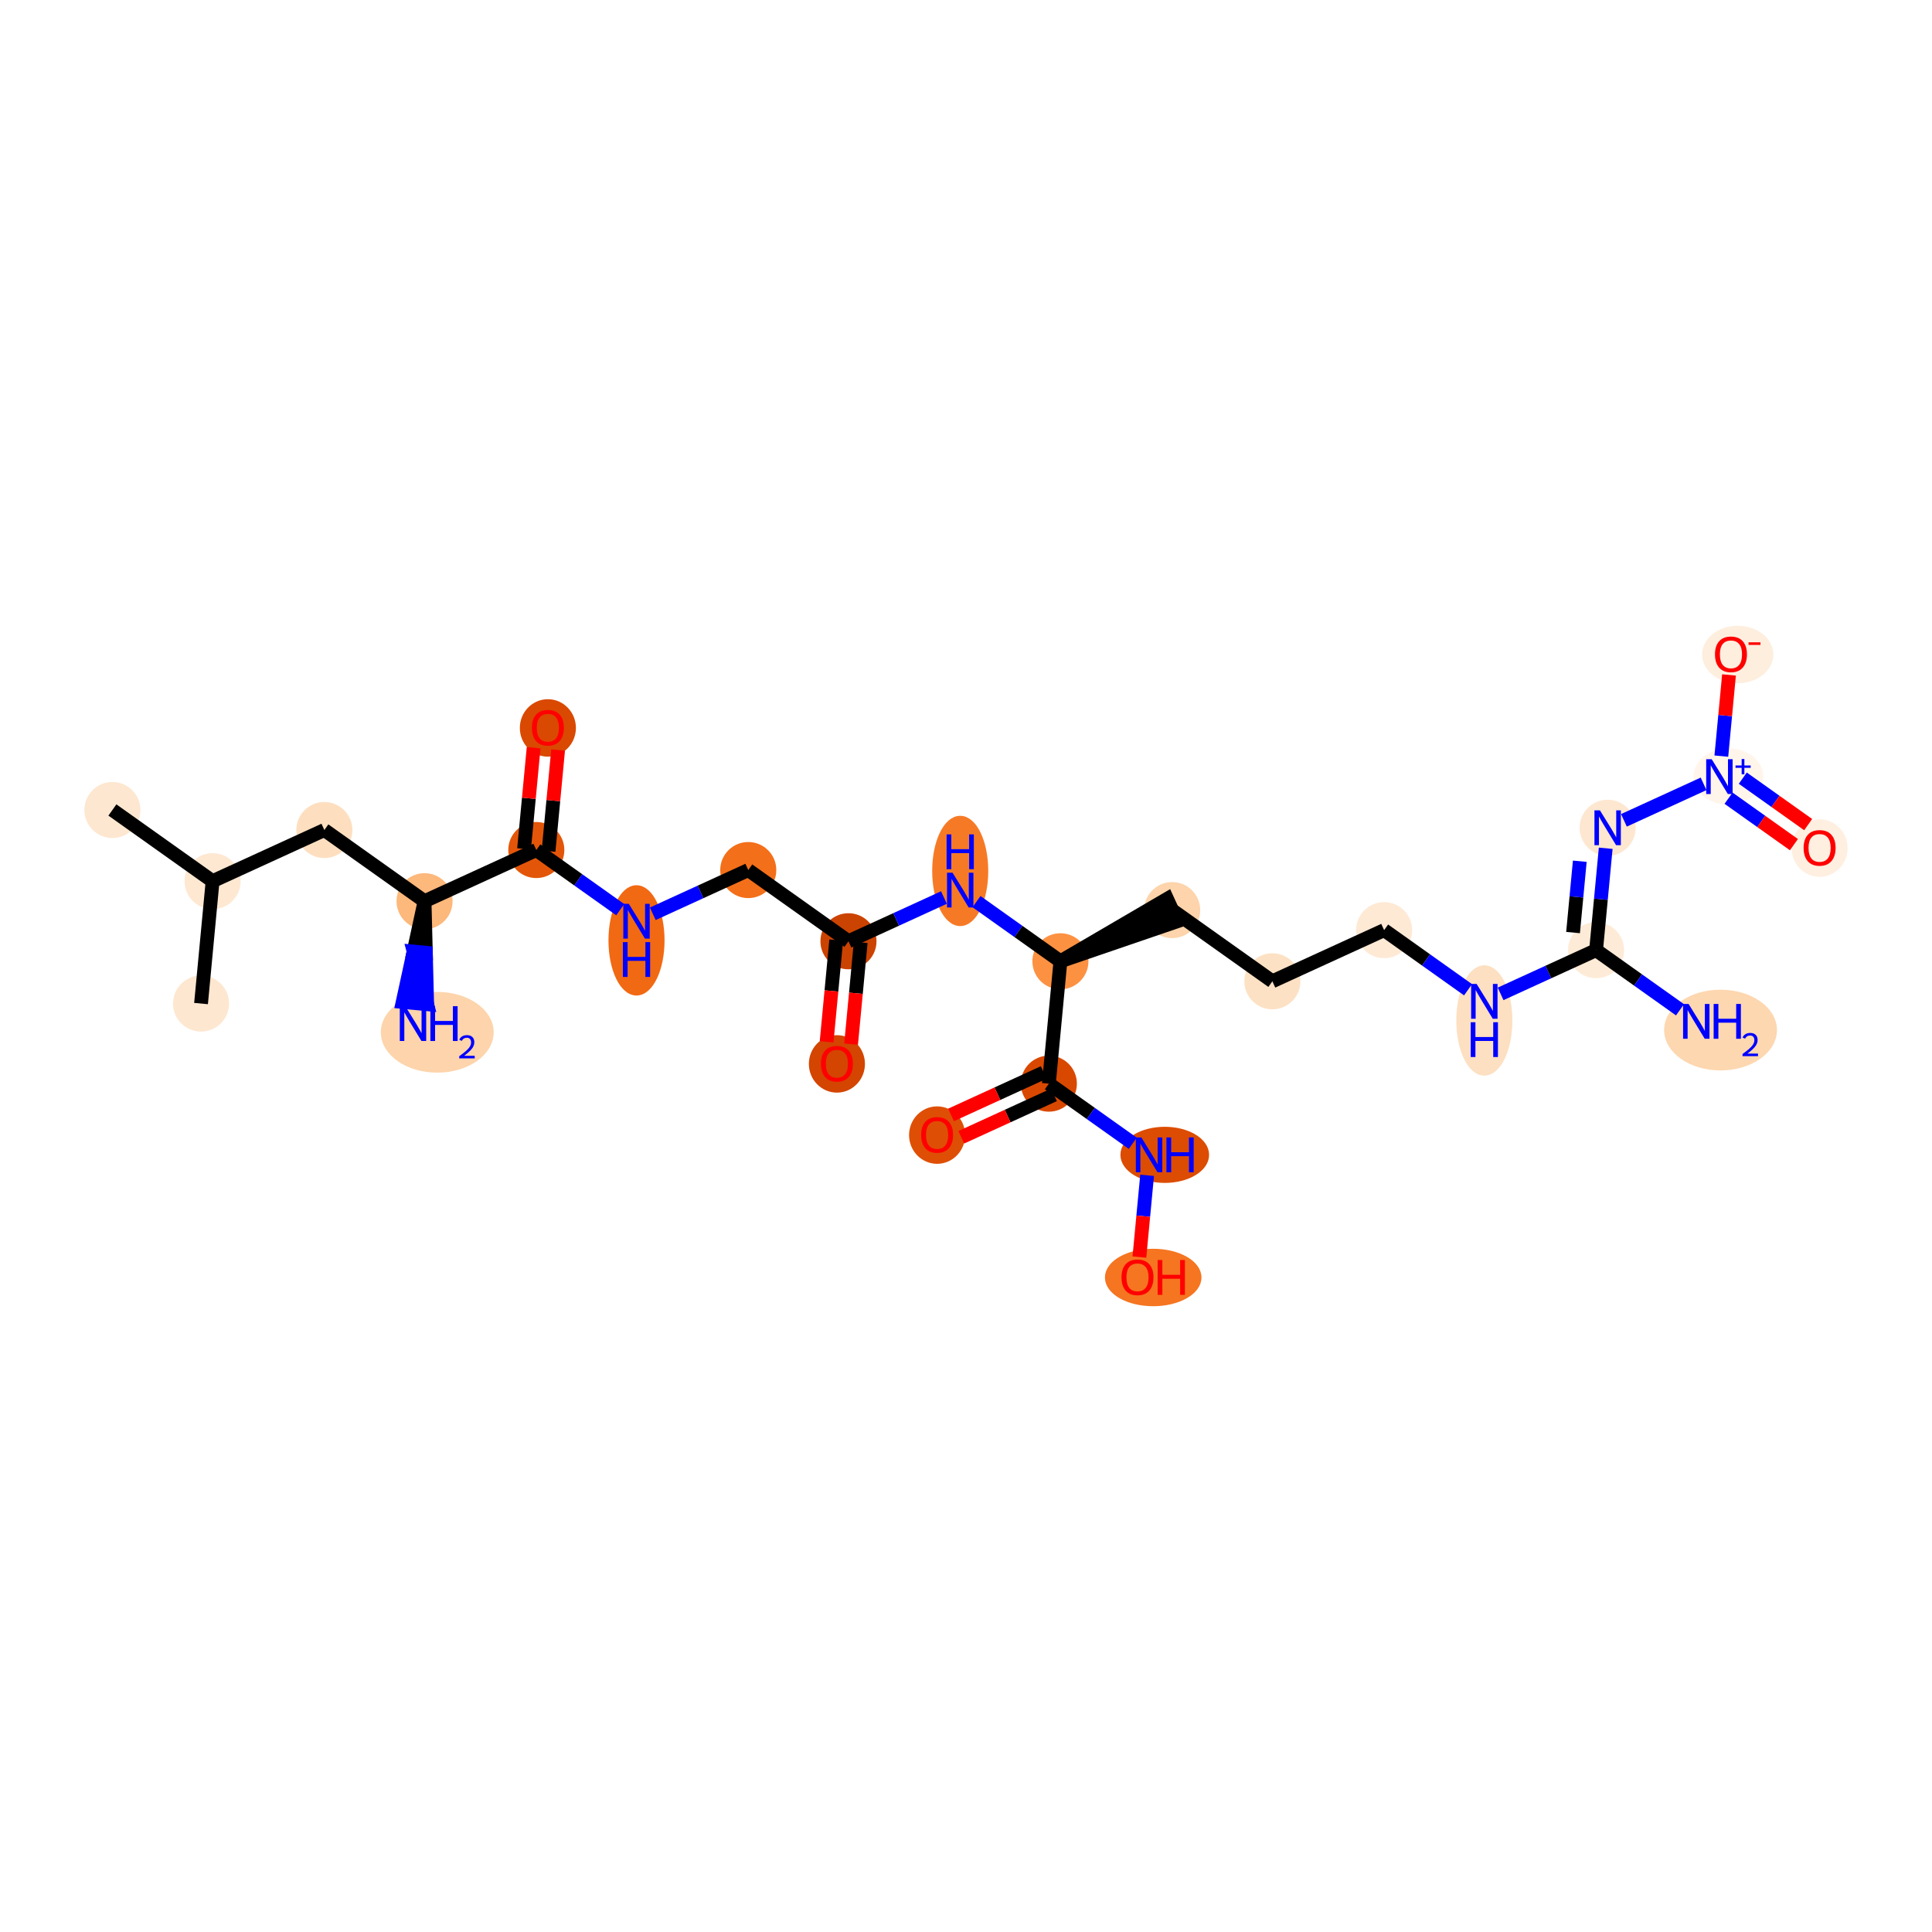 <?xml version='1.0' encoding='iso-8859-1'?>
<svg version='1.1' baseProfile='full'
              xmlns='http://www.w3.org/2000/svg'
                      xmlns:rdkit='http://www.rdkit.org/xml'
                      xmlns:xlink='http://www.w3.org/1999/xlink'
                  xml:space='preserve'
width='280px' height='280px' viewBox='0 0 280 280'>
<!-- END OF HEADER -->
<rect style='opacity:1.0;fill:#FFFFFF;stroke:none' width='280' height='280' x='0' y='0'> </rect>
<ellipse cx='16.29' cy='117.389' rx='3.563' ry='3.563'  style='fill:#FEE7D0;fill-rule:evenodd;stroke:#FEE7D0;stroke-width:1.0px;stroke-linecap:butt;stroke-linejoin:miter;stroke-opacity:1' />
<ellipse cx='30.811' cy='127.707' rx='3.563' ry='3.563'  style='fill:#FEE8D2;fill-rule:evenodd;stroke:#FEE8D2;stroke-width:1.0px;stroke-linecap:butt;stroke-linejoin:miter;stroke-opacity:1' />
<ellipse cx='29.136' cy='145.442' rx='3.563' ry='3.563'  style='fill:#FEE7D0;fill-rule:evenodd;stroke:#FEE7D0;stroke-width:1.0px;stroke-linecap:butt;stroke-linejoin:miter;stroke-opacity:1' />
<ellipse cx='47.008' cy='120.291' rx='3.563' ry='3.563'  style='fill:#FDDFC0;fill-rule:evenodd;stroke:#FDDFC0;stroke-width:1.0px;stroke-linecap:butt;stroke-linejoin:miter;stroke-opacity:1' />
<ellipse cx='61.529' cy='130.61' rx='3.563' ry='3.563'  style='fill:#FDB87B;fill-rule:evenodd;stroke:#FDB87B;stroke-width:1.0px;stroke-linecap:butt;stroke-linejoin:miter;stroke-opacity:1' />
<ellipse cx='63.37' cy='149.606' rx='7.678' ry='5.351'  style='fill:#FDD4AB;fill-rule:evenodd;stroke:#FDD4AB;stroke-width:1.0px;stroke-linecap:butt;stroke-linejoin:miter;stroke-opacity:1' />
<ellipse cx='77.726' cy='123.193' rx='3.563' ry='3.563'  style='fill:#E35609;fill-rule:evenodd;stroke:#E35609;stroke-width:1.0px;stroke-linecap:butt;stroke-linejoin:miter;stroke-opacity:1' />
<ellipse cx='79.402' cy='105.497' rx='3.563' ry='3.663'  style='fill:#D94901;fill-rule:evenodd;stroke:#D94901;stroke-width:1.0px;stroke-linecap:butt;stroke-linejoin:miter;stroke-opacity:1' />
<ellipse cx='92.247' cy='136.286' rx='3.563' ry='7.491'  style='fill:#F16913;fill-rule:evenodd;stroke:#F16913;stroke-width:1.0px;stroke-linecap:butt;stroke-linejoin:miter;stroke-opacity:1' />
<ellipse cx='108.444' cy='126.095' rx='3.563' ry='3.563'  style='fill:#F36F19;fill-rule:evenodd;stroke:#F36F19;stroke-width:1.0px;stroke-linecap:butt;stroke-linejoin:miter;stroke-opacity:1' />
<ellipse cx='122.965' cy='136.414' rx='3.563' ry='3.563'  style='fill:#CB4301;fill-rule:evenodd;stroke:#CB4301;stroke-width:1.0px;stroke-linecap:butt;stroke-linejoin:miter;stroke-opacity:1' />
<ellipse cx='121.29' cy='154.188' rx='3.563' ry='3.663'  style='fill:#D34501;fill-rule:evenodd;stroke:#D34501;stroke-width:1.0px;stroke-linecap:butt;stroke-linejoin:miter;stroke-opacity:1' />
<ellipse cx='139.162' cy='126.223' rx='3.563' ry='7.491'  style='fill:#F67A26;fill-rule:evenodd;stroke:#F67A26;stroke-width:1.0px;stroke-linecap:butt;stroke-linejoin:miter;stroke-opacity:1' />
<ellipse cx='153.683' cy='139.316' rx='3.563' ry='3.563'  style='fill:#FD9142;fill-rule:evenodd;stroke:#FD9142;stroke-width:1.0px;stroke-linecap:butt;stroke-linejoin:miter;stroke-opacity:1' />
<ellipse cx='169.88' cy='131.899' rx='3.563' ry='3.563'  style='fill:#FDD4AB;fill-rule:evenodd;stroke:#FDD4AB;stroke-width:1.0px;stroke-linecap:butt;stroke-linejoin:miter;stroke-opacity:1' />
<ellipse cx='184.402' cy='142.218' rx='3.563' ry='3.563'  style='fill:#FDE1C4;fill-rule:evenodd;stroke:#FDE1C4;stroke-width:1.0px;stroke-linecap:butt;stroke-linejoin:miter;stroke-opacity:1' />
<ellipse cx='200.598' cy='134.802' rx='3.563' ry='3.563'  style='fill:#FEE9D5;fill-rule:evenodd;stroke:#FEE9D5;stroke-width:1.0px;stroke-linecap:butt;stroke-linejoin:miter;stroke-opacity:1' />
<ellipse cx='215.12' cy='147.895' rx='3.563' ry='7.491'  style='fill:#FDDFC1;fill-rule:evenodd;stroke:#FDDFC1;stroke-width:1.0px;stroke-linecap:butt;stroke-linejoin:miter;stroke-opacity:1' />
<ellipse cx='231.316' cy='137.704' rx='3.563' ry='3.563'  style='fill:#FEEBD7;fill-rule:evenodd;stroke:#FEEBD7;stroke-width:1.0px;stroke-linecap:butt;stroke-linejoin:miter;stroke-opacity:1' />
<ellipse cx='249.353' cy='149.283' rx='7.678' ry='5.351'  style='fill:#FDD7B0;fill-rule:evenodd;stroke:#FDD7B0;stroke-width:1.0px;stroke-linecap:butt;stroke-linejoin:miter;stroke-opacity:1' />
<ellipse cx='232.992' cy='119.969' rx='3.563' ry='3.567'  style='fill:#FEE7D0;fill-rule:evenodd;stroke:#FEE7D0;stroke-width:1.0px;stroke-linecap:butt;stroke-linejoin:miter;stroke-opacity:1' />
<ellipse cx='250.498' cy='112.539' rx='4.558' ry='3.586'  style='fill:#FFF5EB;fill-rule:evenodd;stroke:#FFF5EB;stroke-width:1.0px;stroke-linecap:butt;stroke-linejoin:miter;stroke-opacity:1' />
<ellipse cx='263.71' cy='122.91' rx='3.563' ry='3.663'  style='fill:#FEEFE0;fill-rule:evenodd;stroke:#FEEFE0;stroke-width:1.0px;stroke-linecap:butt;stroke-linejoin:miter;stroke-opacity:1' />
<ellipse cx='251.845' cy='94.856' rx='4.662' ry='3.663'  style='fill:#FEEEDE;fill-rule:evenodd;stroke:#FEEEDE;stroke-width:1.0px;stroke-linecap:butt;stroke-linejoin:miter;stroke-opacity:1' />
<ellipse cx='152.008' cy='157.051' rx='3.563' ry='3.563'  style='fill:#D94801;fill-rule:evenodd;stroke:#D94801;stroke-width:1.0px;stroke-linecap:butt;stroke-linejoin:miter;stroke-opacity:1' />
<ellipse cx='135.811' cy='164.507' rx='3.563' ry='3.663'  style='fill:#DE4F05;fill-rule:evenodd;stroke:#DE4F05;stroke-width:1.0px;stroke-linecap:butt;stroke-linejoin:miter;stroke-opacity:1' />
<ellipse cx='168.806' cy='167.37' rx='5.925' ry='3.567'  style='fill:#DC4C03;fill-rule:evenodd;stroke:#DC4C03;stroke-width:1.0px;stroke-linecap:butt;stroke-linejoin:miter;stroke-opacity:1' />
<ellipse cx='167.13' cy='185.144' rx='6.495' ry='3.663'  style='fill:#F57521;fill-rule:evenodd;stroke:#F57521;stroke-width:1.0px;stroke-linecap:butt;stroke-linejoin:miter;stroke-opacity:1' />
<path class='bond-0 atom-0 atom-1' d='M 16.29,117.389 L 30.811,127.707' style='fill:none;fill-rule:evenodd;stroke:#000000;stroke-width:2.0px;stroke-linecap:butt;stroke-linejoin:miter;stroke-opacity:1' />
<path class='bond-1 atom-1 atom-2' d='M 30.811,127.707 L 29.136,145.442' style='fill:none;fill-rule:evenodd;stroke:#000000;stroke-width:2.0px;stroke-linecap:butt;stroke-linejoin:miter;stroke-opacity:1' />
<path class='bond-2 atom-1 atom-3' d='M 30.811,127.707 L 47.008,120.291' style='fill:none;fill-rule:evenodd;stroke:#000000;stroke-width:2.0px;stroke-linecap:butt;stroke-linejoin:miter;stroke-opacity:1' />
<path class='bond-3 atom-3 atom-4' d='M 47.008,120.291 L 61.529,130.61' style='fill:none;fill-rule:evenodd;stroke:#000000;stroke-width:2.0px;stroke-linecap:butt;stroke-linejoin:miter;stroke-opacity:1' />
<path class='bond-4 atom-4 atom-5' d='M 61.529,130.61 L 59.945,137.909 L 61.718,138.077 Z' style='fill:#000000;fill-rule:evenodd;fill-opacity:1;stroke:#000000;stroke-width:2.0px;stroke-linecap:butt;stroke-linejoin:miter;stroke-opacity:1;' />
<path class='bond-4 atom-4 atom-5' d='M 59.945,137.909 L 61.908,145.544 L 58.361,145.209 Z' style='fill:#0000FF;fill-rule:evenodd;fill-opacity:1;stroke:#0000FF;stroke-width:2.0px;stroke-linecap:butt;stroke-linejoin:miter;stroke-opacity:1;' />
<path class='bond-4 atom-4 atom-5' d='M 59.945,137.909 L 61.718,138.077 L 61.908,145.544 Z' style='fill:#0000FF;fill-rule:evenodd;fill-opacity:1;stroke:#0000FF;stroke-width:2.0px;stroke-linecap:butt;stroke-linejoin:miter;stroke-opacity:1;' />
<path class='bond-5 atom-4 atom-6' d='M 61.529,130.61 L 77.726,123.193' style='fill:none;fill-rule:evenodd;stroke:#000000;stroke-width:2.0px;stroke-linecap:butt;stroke-linejoin:miter;stroke-opacity:1' />
<path class='bond-6 atom-6 atom-7' d='M 79.5,123.361 L 80.192,116.03' style='fill:none;fill-rule:evenodd;stroke:#000000;stroke-width:2.0px;stroke-linecap:butt;stroke-linejoin:miter;stroke-opacity:1' />
<path class='bond-6 atom-6 atom-7' d='M 80.192,116.03 L 80.885,108.7' style='fill:none;fill-rule:evenodd;stroke:#FF0000;stroke-width:2.0px;stroke-linecap:butt;stroke-linejoin:miter;stroke-opacity:1' />
<path class='bond-6 atom-6 atom-7' d='M 75.953,123.025 L 76.645,115.695' style='fill:none;fill-rule:evenodd;stroke:#000000;stroke-width:2.0px;stroke-linecap:butt;stroke-linejoin:miter;stroke-opacity:1' />
<path class='bond-6 atom-6 atom-7' d='M 76.645,115.695 L 77.338,108.365' style='fill:none;fill-rule:evenodd;stroke:#FF0000;stroke-width:2.0px;stroke-linecap:butt;stroke-linejoin:miter;stroke-opacity:1' />
<path class='bond-7 atom-6 atom-8' d='M 77.726,123.193 L 83.808,127.514' style='fill:none;fill-rule:evenodd;stroke:#000000;stroke-width:2.0px;stroke-linecap:butt;stroke-linejoin:miter;stroke-opacity:1' />
<path class='bond-7 atom-6 atom-8' d='M 83.808,127.514 L 89.889,131.836' style='fill:none;fill-rule:evenodd;stroke:#0000FF;stroke-width:2.0px;stroke-linecap:butt;stroke-linejoin:miter;stroke-opacity:1' />
<path class='bond-8 atom-8 atom-9' d='M 94.606,132.432 L 101.525,129.263' style='fill:none;fill-rule:evenodd;stroke:#0000FF;stroke-width:2.0px;stroke-linecap:butt;stroke-linejoin:miter;stroke-opacity:1' />
<path class='bond-8 atom-8 atom-9' d='M 101.525,129.263 L 108.444,126.095' style='fill:none;fill-rule:evenodd;stroke:#000000;stroke-width:2.0px;stroke-linecap:butt;stroke-linejoin:miter;stroke-opacity:1' />
<path class='bond-9 atom-9 atom-10' d='M 108.444,126.095 L 122.965,136.414' style='fill:none;fill-rule:evenodd;stroke:#000000;stroke-width:2.0px;stroke-linecap:butt;stroke-linejoin:miter;stroke-opacity:1' />
<path class='bond-10 atom-10 atom-11' d='M 121.192,136.246 L 120.496,143.616' style='fill:none;fill-rule:evenodd;stroke:#000000;stroke-width:2.0px;stroke-linecap:butt;stroke-linejoin:miter;stroke-opacity:1' />
<path class='bond-10 atom-10 atom-11' d='M 120.496,143.616 L 119.799,150.985' style='fill:none;fill-rule:evenodd;stroke:#FF0000;stroke-width:2.0px;stroke-linecap:butt;stroke-linejoin:miter;stroke-opacity:1' />
<path class='bond-10 atom-10 atom-11' d='M 124.739,136.581 L 124.043,143.951' style='fill:none;fill-rule:evenodd;stroke:#000000;stroke-width:2.0px;stroke-linecap:butt;stroke-linejoin:miter;stroke-opacity:1' />
<path class='bond-10 atom-10 atom-11' d='M 124.043,143.951 L 123.346,151.32' style='fill:none;fill-rule:evenodd;stroke:#FF0000;stroke-width:2.0px;stroke-linecap:butt;stroke-linejoin:miter;stroke-opacity:1' />
<path class='bond-11 atom-10 atom-12' d='M 122.965,136.414 L 129.885,133.246' style='fill:none;fill-rule:evenodd;stroke:#000000;stroke-width:2.0px;stroke-linecap:butt;stroke-linejoin:miter;stroke-opacity:1' />
<path class='bond-11 atom-10 atom-12' d='M 129.885,133.246 L 136.804,130.077' style='fill:none;fill-rule:evenodd;stroke:#0000FF;stroke-width:2.0px;stroke-linecap:butt;stroke-linejoin:miter;stroke-opacity:1' />
<path class='bond-12 atom-12 atom-13' d='M 141.521,130.673 L 147.602,134.995' style='fill:none;fill-rule:evenodd;stroke:#0000FF;stroke-width:2.0px;stroke-linecap:butt;stroke-linejoin:miter;stroke-opacity:1' />
<path class='bond-12 atom-12 atom-13' d='M 147.602,134.995 L 153.683,139.316' style='fill:none;fill-rule:evenodd;stroke:#000000;stroke-width:2.0px;stroke-linecap:butt;stroke-linejoin:miter;stroke-opacity:1' />
<path class='bond-13 atom-13 atom-14' d='M 153.683,139.316 L 170.622,133.519 L 169.139,130.28 Z' style='fill:#000000;fill-rule:evenodd;fill-opacity:1;stroke:#000000;stroke-width:2.0px;stroke-linecap:butt;stroke-linejoin:miter;stroke-opacity:1;' />
<path class='bond-23 atom-13 atom-24' d='M 153.683,139.316 L 152.008,157.051' style='fill:none;fill-rule:evenodd;stroke:#000000;stroke-width:2.0px;stroke-linecap:butt;stroke-linejoin:miter;stroke-opacity:1' />
<path class='bond-14 atom-14 atom-15' d='M 169.88,131.899 L 184.402,142.218' style='fill:none;fill-rule:evenodd;stroke:#000000;stroke-width:2.0px;stroke-linecap:butt;stroke-linejoin:miter;stroke-opacity:1' />
<path class='bond-15 atom-15 atom-16' d='M 184.402,142.218 L 200.598,134.802' style='fill:none;fill-rule:evenodd;stroke:#000000;stroke-width:2.0px;stroke-linecap:butt;stroke-linejoin:miter;stroke-opacity:1' />
<path class='bond-16 atom-16 atom-17' d='M 200.598,134.802 L 206.68,139.123' style='fill:none;fill-rule:evenodd;stroke:#000000;stroke-width:2.0px;stroke-linecap:butt;stroke-linejoin:miter;stroke-opacity:1' />
<path class='bond-16 atom-16 atom-17' d='M 206.68,139.123 L 212.761,143.444' style='fill:none;fill-rule:evenodd;stroke:#0000FF;stroke-width:2.0px;stroke-linecap:butt;stroke-linejoin:miter;stroke-opacity:1' />
<path class='bond-17 atom-17 atom-18' d='M 217.478,144.04 L 224.397,140.872' style='fill:none;fill-rule:evenodd;stroke:#0000FF;stroke-width:2.0px;stroke-linecap:butt;stroke-linejoin:miter;stroke-opacity:1' />
<path class='bond-17 atom-17 atom-18' d='M 224.397,140.872 L 231.316,137.704' style='fill:none;fill-rule:evenodd;stroke:#000000;stroke-width:2.0px;stroke-linecap:butt;stroke-linejoin:miter;stroke-opacity:1' />
<path class='bond-18 atom-18 atom-19' d='M 231.316,137.704 L 237.398,142.025' style='fill:none;fill-rule:evenodd;stroke:#000000;stroke-width:2.0px;stroke-linecap:butt;stroke-linejoin:miter;stroke-opacity:1' />
<path class='bond-18 atom-18 atom-19' d='M 237.398,142.025 L 243.479,146.346' style='fill:none;fill-rule:evenodd;stroke:#0000FF;stroke-width:2.0px;stroke-linecap:butt;stroke-linejoin:miter;stroke-opacity:1' />
<path class='bond-19 atom-18 atom-20' d='M 231.316,137.704 L 232.014,130.32' style='fill:none;fill-rule:evenodd;stroke:#000000;stroke-width:2.0px;stroke-linecap:butt;stroke-linejoin:miter;stroke-opacity:1' />
<path class='bond-19 atom-18 atom-20' d='M 232.014,130.32 L 232.711,122.936' style='fill:none;fill-rule:evenodd;stroke:#0000FF;stroke-width:2.0px;stroke-linecap:butt;stroke-linejoin:miter;stroke-opacity:1' />
<path class='bond-19 atom-18 atom-20' d='M 227.979,135.153 L 228.467,129.985' style='fill:none;fill-rule:evenodd;stroke:#000000;stroke-width:2.0px;stroke-linecap:butt;stroke-linejoin:miter;stroke-opacity:1' />
<path class='bond-19 atom-18 atom-20' d='M 228.467,129.985 L 228.955,124.816' style='fill:none;fill-rule:evenodd;stroke:#0000FF;stroke-width:2.0px;stroke-linecap:butt;stroke-linejoin:miter;stroke-opacity:1' />
<path class='bond-20 atom-20 atom-21' d='M 235.35,118.889 L 246.895,113.602' style='fill:none;fill-rule:evenodd;stroke:#0000FF;stroke-width:2.0px;stroke-linecap:butt;stroke-linejoin:miter;stroke-opacity:1' />
<path class='bond-21 atom-21 atom-22' d='M 250.515,115.68 L 255.252,119.046' style='fill:none;fill-rule:evenodd;stroke:#0000FF;stroke-width:2.0px;stroke-linecap:butt;stroke-linejoin:miter;stroke-opacity:1' />
<path class='bond-21 atom-21 atom-22' d='M 255.252,119.046 L 259.989,122.412' style='fill:none;fill-rule:evenodd;stroke:#FF0000;stroke-width:2.0px;stroke-linecap:butt;stroke-linejoin:miter;stroke-opacity:1' />
<path class='bond-21 atom-21 atom-22' d='M 252.579,112.776 L 257.316,116.142' style='fill:none;fill-rule:evenodd;stroke:#0000FF;stroke-width:2.0px;stroke-linecap:butt;stroke-linejoin:miter;stroke-opacity:1' />
<path class='bond-21 atom-21 atom-22' d='M 257.316,116.142 L 262.053,119.508' style='fill:none;fill-rule:evenodd;stroke:#FF0000;stroke-width:2.0px;stroke-linecap:butt;stroke-linejoin:miter;stroke-opacity:1' />
<path class='bond-22 atom-21 atom-23' d='M 249.469,109.584 L 250.025,103.701' style='fill:none;fill-rule:evenodd;stroke:#0000FF;stroke-width:2.0px;stroke-linecap:butt;stroke-linejoin:miter;stroke-opacity:1' />
<path class='bond-22 atom-21 atom-23' d='M 250.025,103.701 L 250.581,97.817' style='fill:none;fill-rule:evenodd;stroke:#FF0000;stroke-width:2.0px;stroke-linecap:butt;stroke-linejoin:miter;stroke-opacity:1' />
<path class='bond-24 atom-24 atom-25' d='M 151.266,155.431 L 144.548,158.507' style='fill:none;fill-rule:evenodd;stroke:#000000;stroke-width:2.0px;stroke-linecap:butt;stroke-linejoin:miter;stroke-opacity:1' />
<path class='bond-24 atom-24 atom-25' d='M 144.548,158.507 L 137.831,161.583' style='fill:none;fill-rule:evenodd;stroke:#FF0000;stroke-width:2.0px;stroke-linecap:butt;stroke-linejoin:miter;stroke-opacity:1' />
<path class='bond-24 atom-24 atom-25' d='M 152.75,158.671 L 146.032,161.747' style='fill:none;fill-rule:evenodd;stroke:#000000;stroke-width:2.0px;stroke-linecap:butt;stroke-linejoin:miter;stroke-opacity:1' />
<path class='bond-24 atom-24 atom-25' d='M 146.032,161.747 L 139.314,164.823' style='fill:none;fill-rule:evenodd;stroke:#FF0000;stroke-width:2.0px;stroke-linecap:butt;stroke-linejoin:miter;stroke-opacity:1' />
<path class='bond-25 atom-24 atom-26' d='M 152.008,157.051 L 158.089,161.372' style='fill:none;fill-rule:evenodd;stroke:#000000;stroke-width:2.0px;stroke-linecap:butt;stroke-linejoin:miter;stroke-opacity:1' />
<path class='bond-25 atom-24 atom-26' d='M 158.089,161.372 L 164.171,165.694' style='fill:none;fill-rule:evenodd;stroke:#0000FF;stroke-width:2.0px;stroke-linecap:butt;stroke-linejoin:miter;stroke-opacity:1' />
<path class='bond-26 atom-26 atom-27' d='M 166.249,170.337 L 165.689,176.26' style='fill:none;fill-rule:evenodd;stroke:#0000FF;stroke-width:2.0px;stroke-linecap:butt;stroke-linejoin:miter;stroke-opacity:1' />
<path class='bond-26 atom-26 atom-27' d='M 165.689,176.26 L 165.13,182.183' style='fill:none;fill-rule:evenodd;stroke:#FF0000;stroke-width:2.0px;stroke-linecap:butt;stroke-linejoin:miter;stroke-opacity:1' />
<path  class='atom-5' d='M 58.739 145.822
L 60.392 148.494
Q 60.556 148.758, 60.819 149.235
Q 61.083 149.713, 61.097 149.741
L 61.097 145.822
L 61.767 145.822
L 61.767 150.867
L 61.076 150.867
L 59.302 147.946
Q 59.095 147.604, 58.874 147.212
Q 58.66 146.82, 58.596 146.699
L 58.596 150.867
L 57.941 150.867
L 57.941 145.822
L 58.739 145.822
' fill='#0000FF'/>
<path  class='atom-5' d='M 62.373 145.822
L 63.057 145.822
L 63.057 147.967
L 65.636 147.967
L 65.636 145.822
L 66.32 145.822
L 66.32 150.867
L 65.636 150.867
L 65.636 148.537
L 63.057 148.537
L 63.057 150.867
L 62.373 150.867
L 62.373 145.822
' fill='#0000FF'/>
<path  class='atom-5' d='M 66.565 150.69
Q 66.687 150.375, 66.979 150.201
Q 67.27 150.022, 67.675 150.022
Q 68.178 150.022, 68.46 150.295
Q 68.742 150.568, 68.742 151.052
Q 68.742 151.546, 68.376 152.007
Q 68.013 152.468, 67.261 153.013
L 68.799 153.013
L 68.799 153.39
L 66.555 153.39
L 66.555 153.074
Q 67.176 152.632, 67.543 152.303
Q 67.915 151.974, 68.093 151.678
Q 68.272 151.381, 68.272 151.076
Q 68.272 150.756, 68.112 150.577
Q 67.952 150.398, 67.675 150.398
Q 67.407 150.398, 67.228 150.507
Q 67.049 150.615, 66.922 150.855
L 66.565 150.69
' fill='#0000FF'/>
<path  class='atom-7' d='M 77.086 105.472
Q 77.086 104.261, 77.684 103.584
Q 78.283 102.907, 79.402 102.907
Q 80.52 102.907, 81.119 103.584
Q 81.718 104.261, 81.718 105.472
Q 81.718 106.698, 81.112 107.396
Q 80.506 108.087, 79.402 108.087
Q 78.29 108.087, 77.684 107.396
Q 77.086 106.705, 77.086 105.472
M 79.402 107.517
Q 80.171 107.517, 80.585 107.004
Q 81.005 106.484, 81.005 105.472
Q 81.005 104.482, 80.585 103.983
Q 80.171 103.477, 79.402 103.477
Q 78.632 103.477, 78.212 103.976
Q 77.798 104.475, 77.798 105.472
Q 77.798 106.491, 78.212 107.004
Q 78.632 107.517, 79.402 107.517
' fill='#FF0000'/>
<path  class='atom-8' d='M 91.132 130.989
L 92.785 133.661
Q 92.949 133.925, 93.213 134.402
Q 93.477 134.88, 93.491 134.908
L 93.491 130.989
L 94.161 130.989
L 94.161 136.034
L 93.469 136.034
L 91.695 133.113
Q 91.489 132.771, 91.268 132.379
Q 91.054 131.987, 90.99 131.866
L 90.99 136.034
L 90.334 136.034
L 90.334 130.989
L 91.132 130.989
' fill='#0000FF'/>
<path  class='atom-8' d='M 90.274 136.539
L 90.958 136.539
L 90.958 138.683
L 93.537 138.683
L 93.537 136.539
L 94.221 136.539
L 94.221 141.584
L 93.537 141.584
L 93.537 139.253
L 90.958 139.253
L 90.958 141.584
L 90.274 141.584
L 90.274 136.539
' fill='#0000FF'/>
<path  class='atom-11' d='M 118.974 154.163
Q 118.974 152.952, 119.573 152.275
Q 120.171 151.598, 121.29 151.598
Q 122.409 151.598, 123.007 152.275
Q 123.606 152.952, 123.606 154.163
Q 123.606 155.389, 123 156.087
Q 122.394 156.778, 121.29 156.778
Q 120.178 156.778, 119.573 156.087
Q 118.974 155.396, 118.974 154.163
M 121.29 156.208
Q 122.059 156.208, 122.473 155.695
Q 122.893 155.175, 122.893 154.163
Q 122.893 153.173, 122.473 152.674
Q 122.059 152.168, 121.29 152.168
Q 120.52 152.168, 120.1 152.667
Q 119.687 153.165, 119.687 154.163
Q 119.687 155.182, 120.1 155.695
Q 120.52 156.208, 121.29 156.208
' fill='#FF0000'/>
<path  class='atom-12' d='M 138.047 126.475
L 139.7 129.147
Q 139.864 129.411, 140.128 129.888
Q 140.391 130.365, 140.406 130.394
L 140.406 126.475
L 141.075 126.475
L 141.075 131.52
L 140.384 131.52
L 138.61 128.598
Q 138.403 128.256, 138.182 127.864
Q 137.969 127.472, 137.905 127.351
L 137.905 131.52
L 137.249 131.52
L 137.249 126.475
L 138.047 126.475
' fill='#0000FF'/>
<path  class='atom-12' d='M 137.188 120.925
L 137.872 120.925
L 137.872 123.07
L 140.452 123.07
L 140.452 120.925
L 141.136 120.925
L 141.136 125.97
L 140.452 125.97
L 140.452 123.64
L 137.872 123.64
L 137.872 125.97
L 137.188 125.97
L 137.188 120.925
' fill='#0000FF'/>
<path  class='atom-17' d='M 214.004 142.598
L 215.658 145.27
Q 215.821 145.533, 216.085 146.011
Q 216.349 146.488, 216.363 146.517
L 216.363 142.598
L 217.033 142.598
L 217.033 147.643
L 216.342 147.643
L 214.567 144.721
Q 214.361 144.379, 214.14 143.987
Q 213.926 143.595, 213.862 143.474
L 213.862 147.643
L 213.206 147.643
L 213.206 142.598
L 214.004 142.598
' fill='#0000FF'/>
<path  class='atom-17' d='M 213.146 148.147
L 213.83 148.147
L 213.83 150.292
L 216.409 150.292
L 216.409 148.147
L 217.093 148.147
L 217.093 153.192
L 216.409 153.192
L 216.409 150.862
L 213.83 150.862
L 213.83 153.192
L 213.146 153.192
L 213.146 148.147
' fill='#0000FF'/>
<path  class='atom-19' d='M 244.722 145.5
L 246.376 148.172
Q 246.539 148.436, 246.803 148.913
Q 247.067 149.39, 247.081 149.419
L 247.081 145.5
L 247.751 145.5
L 247.751 150.545
L 247.06 150.545
L 245.285 147.623
Q 245.079 147.281, 244.858 146.889
Q 244.644 146.497, 244.58 146.376
L 244.58 150.545
L 243.924 150.545
L 243.924 145.5
L 244.722 145.5
' fill='#0000FF'/>
<path  class='atom-19' d='M 248.356 145.5
L 249.041 145.5
L 249.041 147.645
L 251.62 147.645
L 251.62 145.5
L 252.304 145.5
L 252.304 150.545
L 251.62 150.545
L 251.62 148.215
L 249.041 148.215
L 249.041 150.545
L 248.356 150.545
L 248.356 145.5
' fill='#0000FF'/>
<path  class='atom-19' d='M 252.549 150.368
Q 252.671 150.053, 252.962 149.879
Q 253.254 149.7, 253.659 149.7
Q 254.162 149.7, 254.444 149.973
Q 254.726 150.245, 254.726 150.73
Q 254.726 151.224, 254.359 151.685
Q 253.997 152.145, 253.245 152.691
L 254.783 152.691
L 254.783 153.067
L 252.539 153.067
L 252.539 152.752
Q 253.16 152.31, 253.527 151.981
Q 253.898 151.652, 254.077 151.355
Q 254.256 151.059, 254.256 150.753
Q 254.256 150.434, 254.096 150.255
Q 253.936 150.076, 253.659 150.076
Q 253.39 150.076, 253.212 150.184
Q 253.033 150.292, 252.906 150.532
L 252.549 150.368
' fill='#0000FF'/>
<path  class='atom-20' d='M 231.877 117.446
L 233.53 120.118
Q 233.694 120.382, 233.957 120.859
Q 234.221 121.337, 234.235 121.365
L 234.235 117.446
L 234.905 117.446
L 234.905 122.491
L 234.214 122.491
L 232.44 119.57
Q 232.233 119.227, 232.012 118.836
Q 231.798 118.444, 231.734 118.323
L 231.734 122.491
L 231.079 122.491
L 231.079 117.446
L 231.877 117.446
' fill='#0000FF'/>
<path  class='atom-21' d='M 248.074 110.03
L 249.727 112.702
Q 249.891 112.965, 250.154 113.443
Q 250.418 113.92, 250.432 113.949
L 250.432 110.03
L 251.102 110.03
L 251.102 115.075
L 250.411 115.075
L 248.636 112.153
Q 248.43 111.811, 248.209 111.419
Q 247.995 111.027, 247.931 110.906
L 247.931 115.075
L 247.275 115.075
L 247.275 110.03
L 248.074 110.03
' fill='#0000FF'/>
<path  class='atom-21' d='M 251.525 110.939
L 252.414 110.939
L 252.414 110.003
L 252.809 110.003
L 252.809 110.939
L 253.721 110.939
L 253.721 111.278
L 252.809 111.278
L 252.809 112.218
L 252.414 112.218
L 252.414 111.278
L 251.525 111.278
L 251.525 110.939
' fill='#0000FF'/>
<path  class='atom-22' d='M 261.394 122.885
Q 261.394 121.674, 261.993 120.997
Q 262.591 120.32, 263.71 120.32
Q 264.829 120.32, 265.427 120.997
Q 266.026 121.674, 266.026 122.885
Q 266.026 124.111, 265.42 124.809
Q 264.814 125.5, 263.71 125.5
Q 262.598 125.5, 261.993 124.809
Q 261.394 124.118, 261.394 122.885
M 263.71 124.93
Q 264.479 124.93, 264.893 124.417
Q 265.313 123.897, 265.313 122.885
Q 265.313 121.894, 264.893 121.396
Q 264.479 120.89, 263.71 120.89
Q 262.94 120.89, 262.52 121.389
Q 262.107 121.887, 262.107 122.885
Q 262.107 123.904, 262.52 124.417
Q 262.94 124.93, 263.71 124.93
' fill='#FF0000'/>
<path  class='atom-23' d='M 248.548 94.831
Q 248.548 93.62, 249.147 92.943
Q 249.745 92.266, 250.864 92.266
Q 251.983 92.266, 252.581 92.943
Q 253.18 93.62, 253.18 94.831
Q 253.18 96.057, 252.574 96.755
Q 251.969 97.446, 250.864 97.446
Q 249.753 97.446, 249.147 96.755
Q 248.548 96.064, 248.548 94.831
M 250.864 96.876
Q 251.634 96.876, 252.047 96.363
Q 252.467 95.843, 252.467 94.831
Q 252.467 93.841, 252.047 93.342
Q 251.634 92.836, 250.864 92.836
Q 250.095 92.836, 249.674 93.335
Q 249.261 93.834, 249.261 94.831
Q 249.261 95.85, 249.674 96.363
Q 250.095 96.876, 250.864 96.876
' fill='#FF0000'/>
<path  class='atom-23' d='M 253.415 93.09
L 255.141 93.09
L 255.141 93.466
L 253.415 93.466
L 253.415 93.09
' fill='#FF0000'/>
<path  class='atom-25' d='M 133.495 164.482
Q 133.495 163.27, 134.094 162.593
Q 134.692 161.916, 135.811 161.916
Q 136.93 161.916, 137.528 162.593
Q 138.127 163.27, 138.127 164.482
Q 138.127 165.707, 137.521 166.406
Q 136.916 167.097, 135.811 167.097
Q 134.7 167.097, 134.094 166.406
Q 133.495 165.714, 133.495 164.482
M 135.811 166.527
Q 136.581 166.527, 136.994 166.014
Q 137.414 165.493, 137.414 164.482
Q 137.414 163.491, 136.994 162.992
Q 136.581 162.486, 135.811 162.486
Q 135.042 162.486, 134.621 162.985
Q 134.208 163.484, 134.208 164.482
Q 134.208 165.501, 134.621 166.014
Q 135.042 166.527, 135.811 166.527
' fill='#FF0000'/>
<path  class='atom-26' d='M 165.414 164.847
L 167.067 167.519
Q 167.231 167.783, 167.495 168.26
Q 167.758 168.738, 167.773 168.766
L 167.773 164.847
L 168.442 164.847
L 168.442 169.892
L 167.751 169.892
L 165.977 166.97
Q 165.77 166.628, 165.549 166.237
Q 165.336 165.845, 165.272 165.724
L 165.272 169.892
L 164.616 169.892
L 164.616 164.847
L 165.414 164.847
' fill='#0000FF'/>
<path  class='atom-26' d='M 169.048 164.847
L 169.732 164.847
L 169.732 166.992
L 172.312 166.992
L 172.312 164.847
L 172.996 164.847
L 172.996 169.892
L 172.312 169.892
L 172.312 167.562
L 169.732 167.562
L 169.732 169.892
L 169.048 169.892
L 169.048 164.847
' fill='#0000FF'/>
<path  class='atom-27' d='M 162.538 185.119
Q 162.538 183.907, 163.136 183.231
Q 163.735 182.554, 164.854 182.554
Q 165.972 182.554, 166.571 183.231
Q 167.169 183.907, 167.169 185.119
Q 167.169 186.344, 166.564 187.043
Q 165.958 187.734, 164.854 187.734
Q 163.742 187.734, 163.136 187.043
Q 162.538 186.352, 162.538 185.119
M 164.854 187.164
Q 165.623 187.164, 166.037 186.651
Q 166.457 186.131, 166.457 185.119
Q 166.457 184.128, 166.037 183.63
Q 165.623 183.124, 164.854 183.124
Q 164.084 183.124, 163.664 183.622
Q 163.25 184.121, 163.25 185.119
Q 163.25 186.138, 163.664 186.651
Q 164.084 187.164, 164.854 187.164
' fill='#FF0000'/>
<path  class='atom-27' d='M 167.775 182.611
L 168.459 182.611
L 168.459 184.755
L 171.039 184.755
L 171.039 182.611
L 171.723 182.611
L 171.723 187.656
L 171.039 187.656
L 171.039 185.325
L 168.459 185.325
L 168.459 187.656
L 167.775 187.656
L 167.775 182.611
' fill='#FF0000'/>
</svg>
